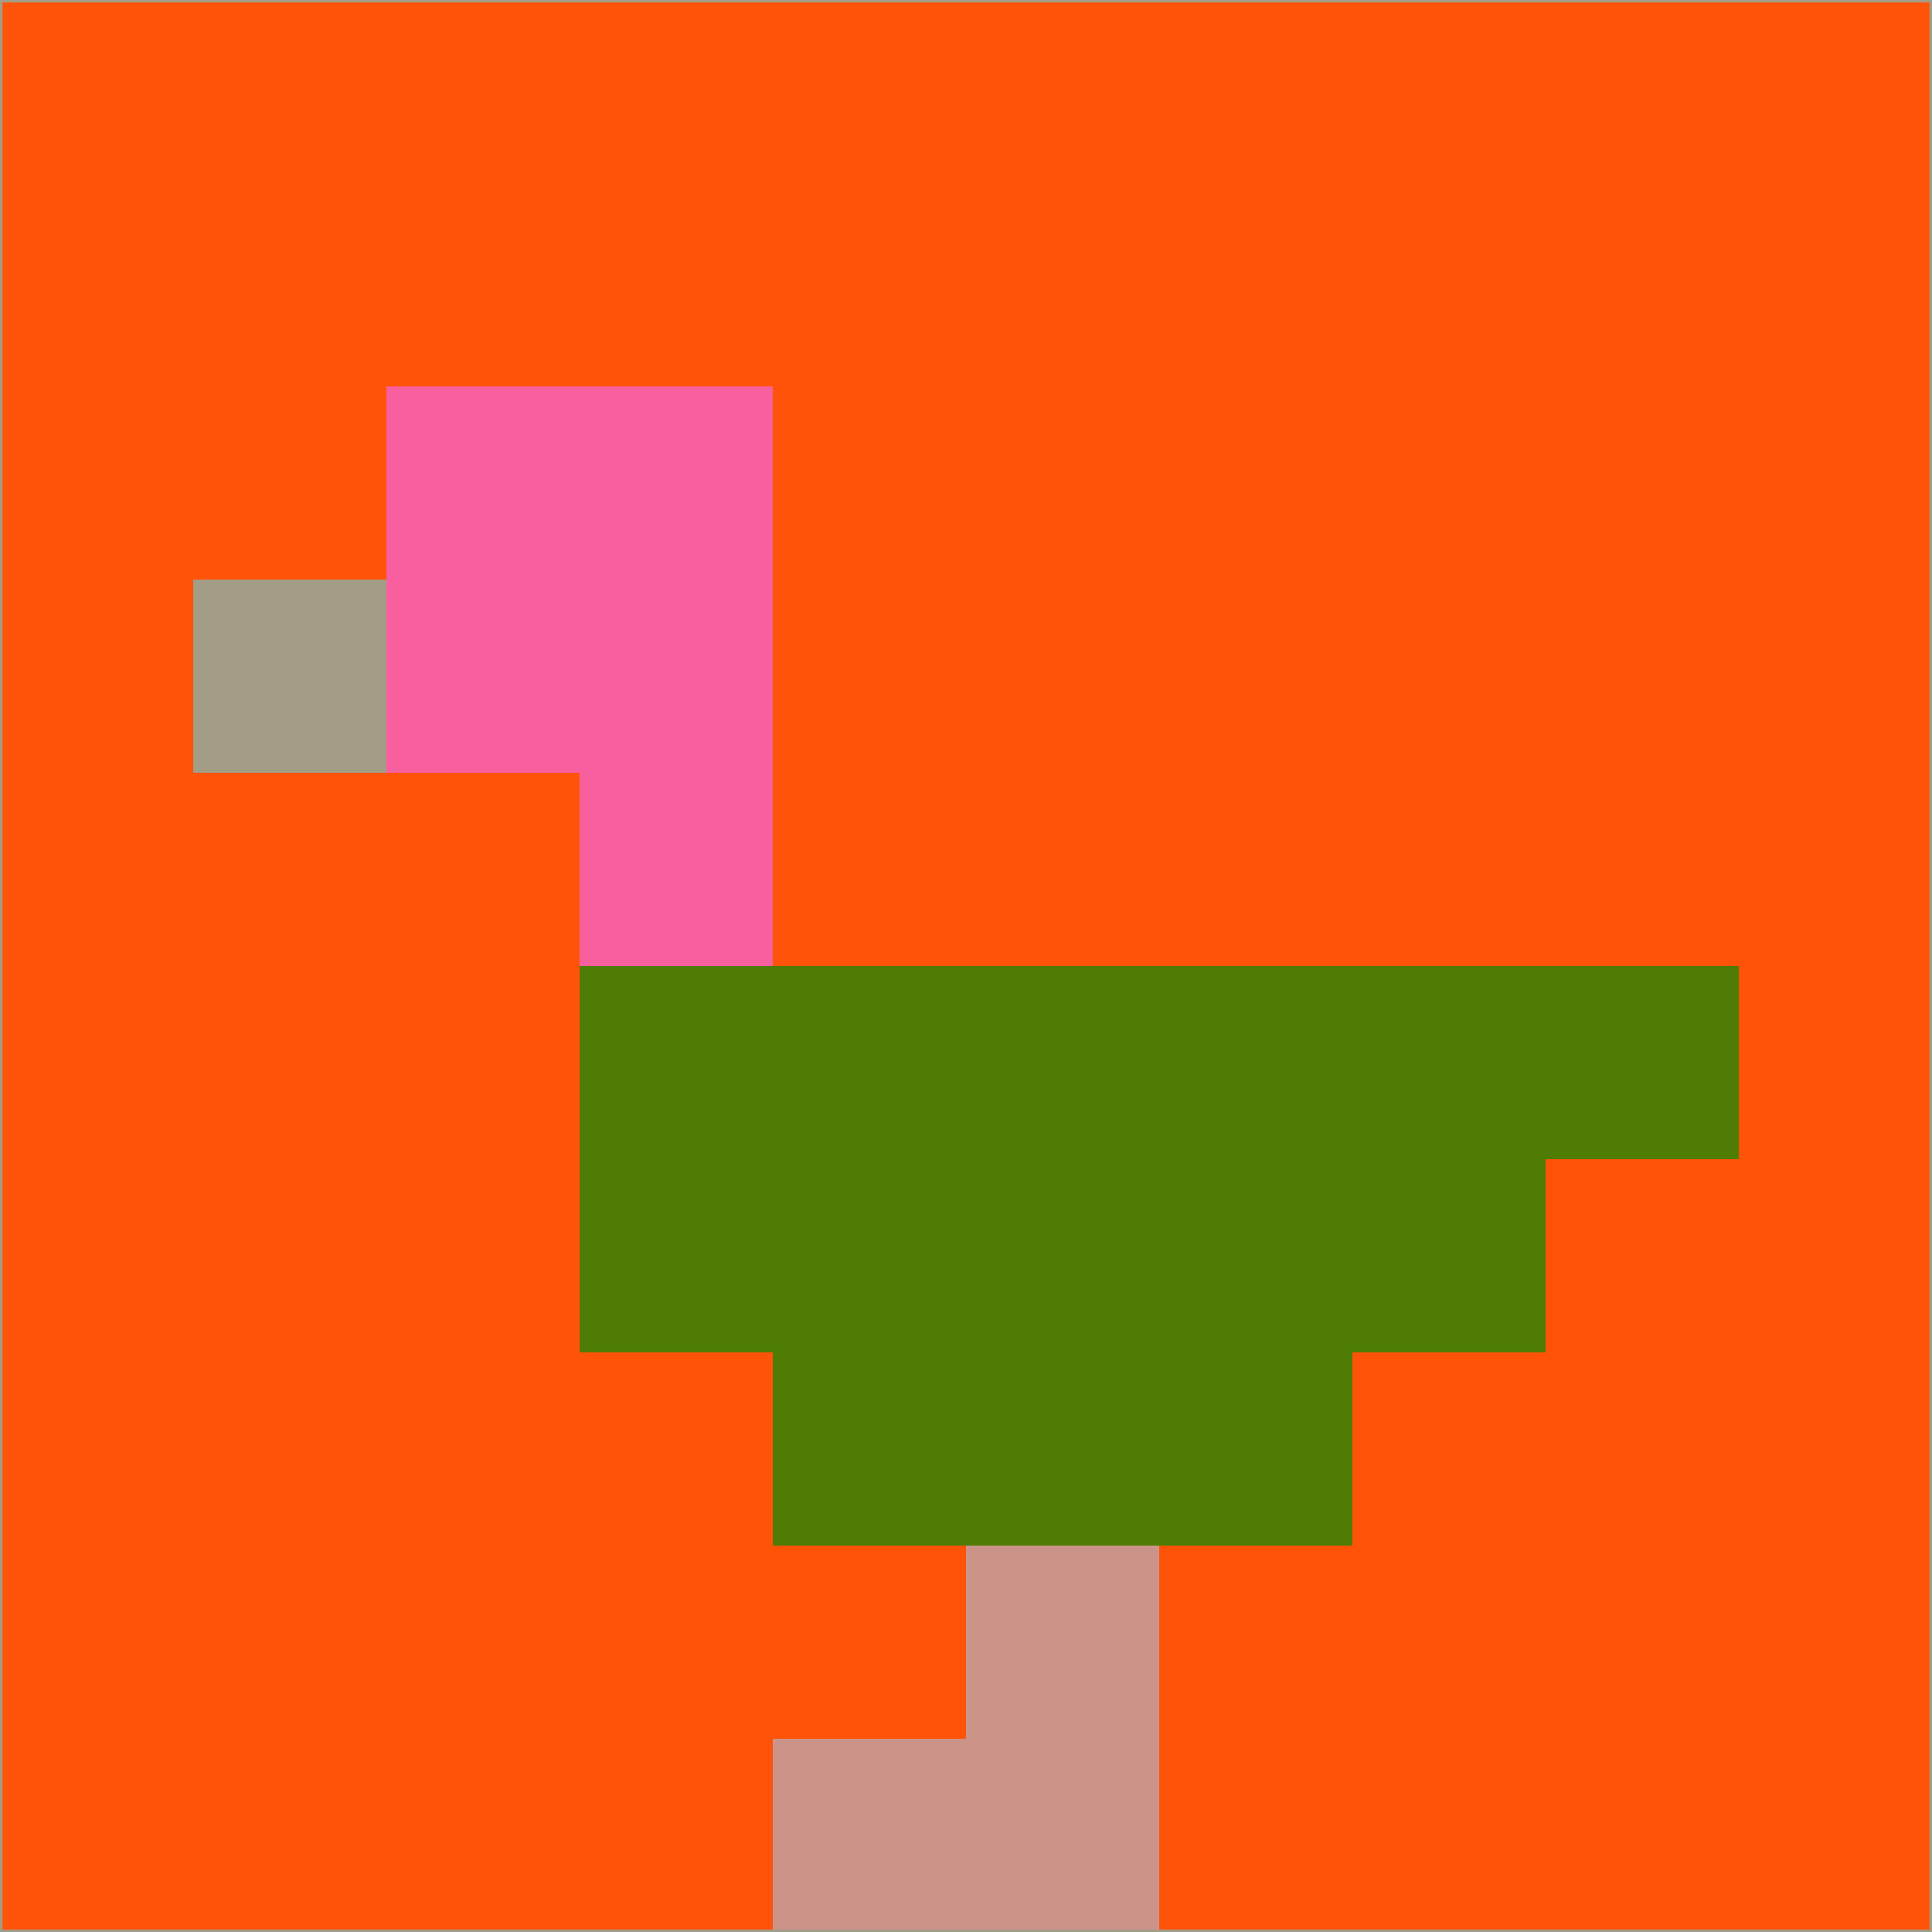 <svg xmlns="http://www.w3.org/2000/svg" version="1.1" width="785" height="785">
  <title>'goose-pfp-694263' by Dmitri Cherniak (Cyberpunk Edition)</title>
  <desc>
    seed=165782
    backgroundColor=#fe5308
    padding=20
    innerPadding=0
    timeout=500
    dimension=1
    border=false
    Save=function(){return n.handleSave()}
    frame=12

    Rendered at 2024-09-15T22:37:00.348Z
    Generated in 1ms
    Modified for Cyberpunk theme with new color scheme
  </desc>
  <defs/>
  <rect width="100%" height="100%" fill="#fe5308"/>
  <g>
    <g id="0-0">
      <rect x="0" y="0" height="785" width="785" fill="#fe5308"/>
      <g>
        <!-- Neon blue -->
        <rect id="0-0-2-2-2-2" x="157" y="157" width="157" height="157" fill="#f85f9f"/>
        <rect id="0-0-3-2-1-4" x="235.5" y="157" width="78.5" height="314" fill="#f85f9f"/>
        <!-- Electric purple -->
        <rect id="0-0-4-5-5-1" x="314" y="392.5" width="392.5" height="78.5" fill="#4f7c04"/>
        <rect id="0-0-3-5-5-2" x="235.5" y="392.5" width="392.5" height="157" fill="#4f7c04"/>
        <rect id="0-0-4-5-3-3" x="314" y="392.5" width="235.5" height="235.5" fill="#4f7c04"/>
        <!-- Neon pink -->
        <rect id="0-0-1-3-1-1" x="78.5" y="235.5" width="78.5" height="78.5" fill="#a39c87"/>
        <!-- Cyber yellow -->
        <rect id="0-0-5-8-1-2" x="392.5" y="628" width="78.5" height="157" fill="#cc9489"/>
        <rect id="0-0-4-9-2-1" x="314" y="706.5" width="157" height="78.5" fill="#cc9489"/>
      </g>
      <rect x="0" y="0" stroke="#a39c87" stroke-width="2" height="785" width="785" fill="none"/>
    </g>
  </g>
  <script xmlns=""/>
</svg>
